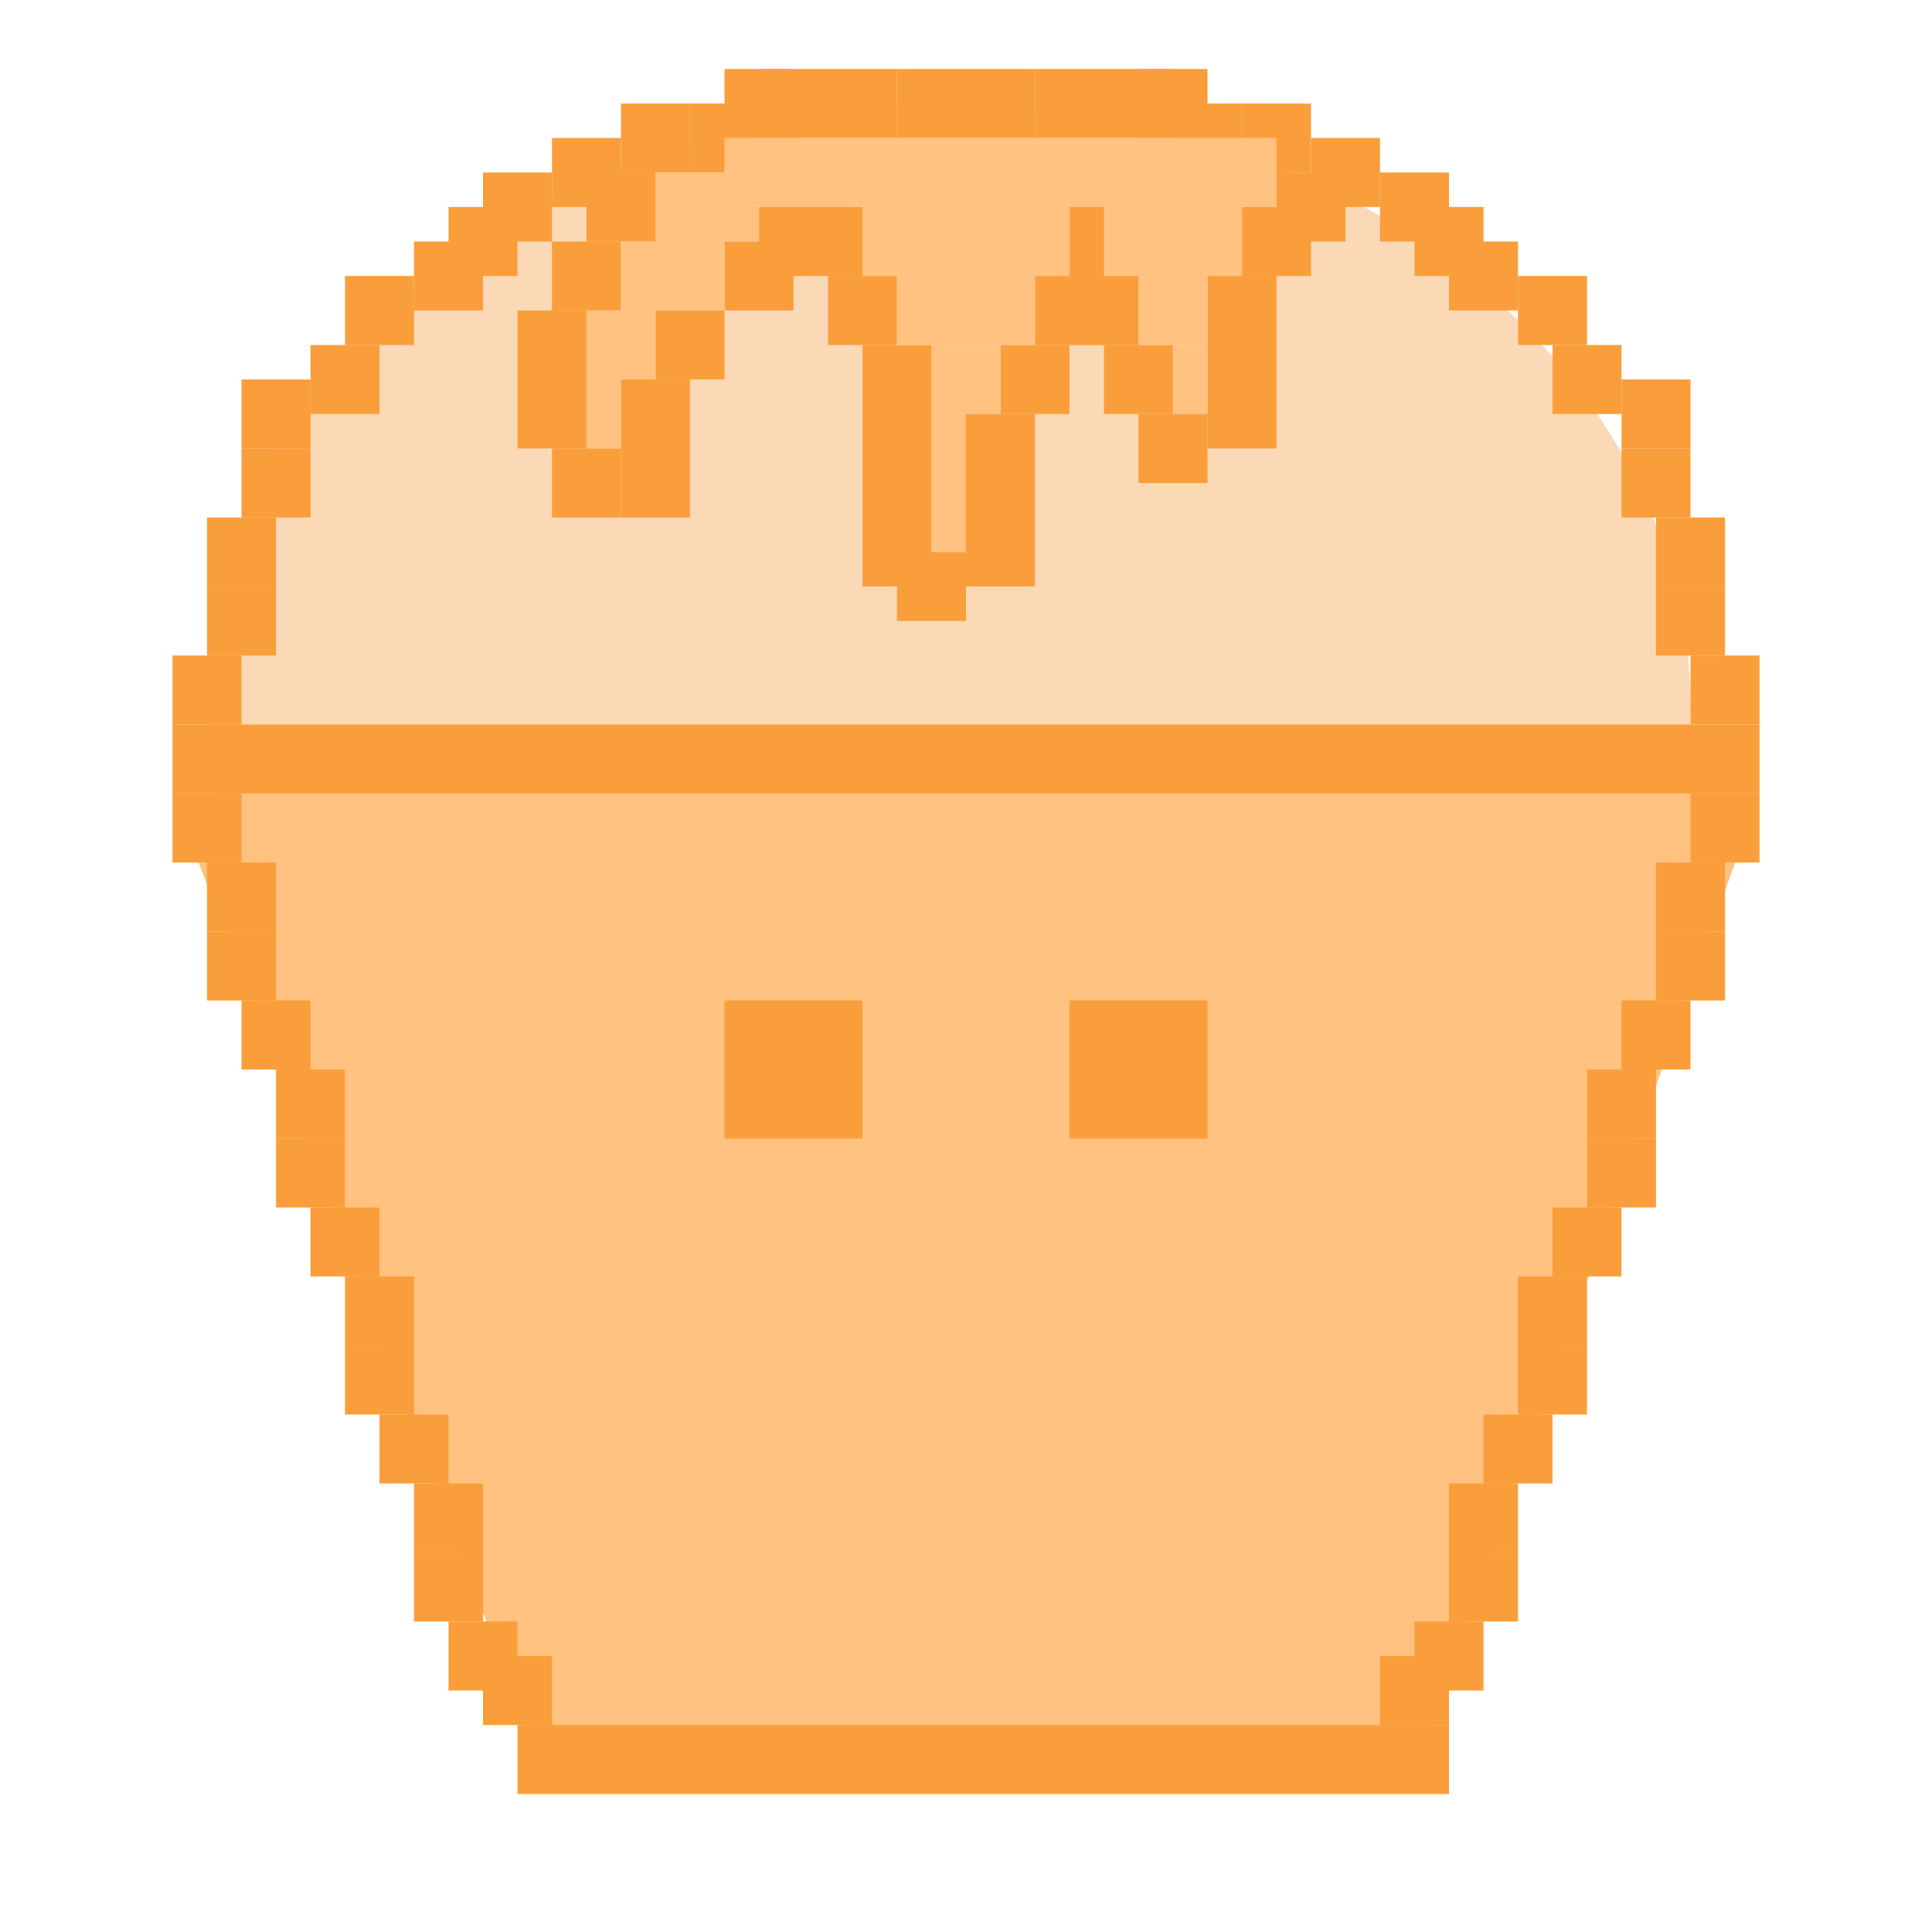 <svg width="56" height="56" viewBox="0 0 56 56" fill="none" xmlns="http://www.w3.org/2000/svg">
<ellipse cx="27.5" cy="20.5" rx="21.5" ry="17.5" fill="#FBD9B6"/>
<path d="M5 23H51L41.092 51H15.615L5 23Z" fill="#FFC281"/>
<rect x="5" y="21" width="46" height="2" fill="#FA9E3C"/>
<rect x="49" y="23" width="2" height="2" fill="#FA9E3C"/>
<rect x="48" y="25" width="2" height="2" fill="#FA9E3C"/>
<rect x="48" y="27" width="2" height="2" fill="#FA9E3C"/>
<rect x="40" y="48" width="2" height="2" fill="#FA9E3C"/>
<rect x="41" y="47" width="2" height="2" fill="#FA9E3C"/>
<rect x="42" y="45" width="2" height="2" fill="#FA9E3C"/>
<rect x="42" y="43" width="2" height="2" fill="#FA9E3C"/>
<rect x="43" y="41" width="2" height="2" fill="#FA9E3C"/>
<rect x="44" y="39" width="2" height="2" fill="#FA9E3C"/>
<rect x="44" y="37" width="2" height="2" fill="#FA9E3C"/>
<rect x="45" y="35" width="2" height="2" fill="#FA9E3C"/>
<rect x="46" y="33" width="2" height="2" fill="#FA9E3C"/>
<rect x="46" y="31" width="2" height="2" fill="#FA9E3C"/>
<rect x="47" y="29" width="2" height="2" fill="#FA9E3C"/>
<rect width="2" height="2" transform="matrix(-1 0 0 1 7 23)" fill="#FA9E3C"/>
<rect width="2" height="2" transform="matrix(-1 0 0 1 8 25)" fill="#FA9E3C"/>
<rect width="2" height="2" transform="matrix(-1 0 0 1 8 27)" fill="#FA9E3C"/>
<rect width="2" height="2" transform="matrix(-1 0 0 1 16 48)" fill="#FA9E3C"/>
<rect width="2" height="2" transform="matrix(-1 0 0 1 15 47)" fill="#FA9E3C"/>
<rect width="2" height="2" transform="matrix(-1 0 0 1 14 45)" fill="#FA9E3C"/>
<rect width="2" height="2" transform="matrix(-1 0 0 1 14 43)" fill="#FA9E3C"/>
<rect width="2" height="2" transform="matrix(-1 0 0 1 13 41)" fill="#FA9E3C"/>
<rect width="2" height="2" transform="matrix(-1 0 0 1 12 39)" fill="#FA9E3C"/>
<rect width="2" height="2" transform="matrix(-1 0 0 1 12 37)" fill="#FA9E3C"/>
<rect width="2" height="2" transform="matrix(-1 0 0 1 11 35)" fill="#FA9E3C"/>
<rect width="2" height="2" transform="matrix(-1 0 0 1 10 33)" fill="#FA9E3C"/>
<rect width="2" height="2" transform="matrix(-1 0 0 1 10 31)" fill="#FA9E3C"/>
<rect width="2" height="2" transform="matrix(-1 0 0 1 9 29)" fill="#FA9E3C"/>
<rect width="2" height="2" transform="matrix(-1 0 0 1 28 2)" fill="#FA9E3C"/>
<rect width="2" height="2" transform="matrix(-1 0 0 1 7 19)" fill="#FA9E3C"/>
<rect width="2" height="2" transform="matrix(-1 0 0 1 8 17)" fill="#FA9E3C"/>
<rect width="2" height="2" transform="matrix(-1 0 0 1 8 15)" fill="#FA9E3C"/>
<rect width="2" height="2" transform="matrix(-1 0 0 1 9 13)" fill="#FA9E3C"/>
<rect width="2" height="2" transform="matrix(-1 0 0 1 9 11)" fill="#FA9E3C"/>
<rect width="2" height="2" transform="matrix(-1 0 0 1 11 10)" fill="#FA9E3C"/>
<rect width="2" height="2" transform="matrix(-1 0 0 1 12 8)" fill="#FA9E3C"/>
<rect width="2" height="4" transform="matrix(-1 0 0 1 20 11)" fill="#FA9E3C"/>
<rect width="2" height="2" transform="matrix(-1 0 0 1 21 9)" fill="#FA9E3C"/>
<rect width="2" height="2" transform="matrix(-1 0 0 1 18 13)" fill="#FA9E3C"/>
<rect width="2" height="4" transform="matrix(-1 0 0 1 17 9)" fill="#FA9E3C"/>
<rect width="2" height="2" transform="matrix(-1 0 0 1 28 16)" fill="#FA9E3C"/>
<rect width="2" height="5" transform="matrix(-1 0 0 1 30 12)" fill="#FA9E3C"/>
<rect width="2" height="2" transform="matrix(-1 0 0 1 26 8)" fill="#FA9E3C"/>
<rect width="2" height="2" transform="matrix(-1 0 0 1 31 10)" fill="#FA9E3C"/>
<rect width="2" height="2" transform="matrix(-1 0 0 1 39 5)" fill="#FA9E3C"/>
<rect width="2" height="2" transform="matrix(-1 0 0 1 38 6)" fill="#FA9E3C"/>
<rect width="2" height="5" transform="matrix(-1 0 0 1 37 8)" fill="#FA9E3C"/>
<rect width="2" height="2" transform="matrix(-1 0 0 1 32 8)" fill="#FA9E3C"/>
<rect width="2" height="2" transform="matrix(-1 0 0 1 35 12)" fill="#FA9E3C"/>
<rect width="2" height="2" transform="matrix(-1 0 0 1 34 10)" fill="#FA9E3C"/>
<rect width="2" height="2" transform="matrix(-1 0 0 1 33 8)" fill="#FA9E3C"/>
<rect width="2" height="2" transform="matrix(-1 0 0 1 33 6)" fill="#FA9E3C"/>
<rect x="25" y="10" width="2" height="7" fill="#FA9E3C"/>
<rect width="2" height="2" transform="matrix(-1 0 0 1 23 7)" fill="#FA9E3C"/>
<rect width="2" height="2" transform="matrix(-1 0 0 1 18 7)" fill="#FA9E3C"/>
<rect width="2" height="2" transform="matrix(-1 0 0 1 19 5)" fill="#FA9E3C"/>
<rect width="3" height="2" transform="matrix(-1 0 0 1 25 6)" fill="#FA9E3C"/>
<rect width="2" height="2" transform="matrix(-1 0 0 1 14 7)" fill="#FA9E3C"/>
<rect width="2" height="2" transform="matrix(-1 0 0 1 15 6)" fill="#FA9E3C"/>
<rect width="2" height="2" transform="matrix(-1 0 0 1 16 5)" fill="#FA9E3C"/>
<rect width="2" height="2" transform="matrix(-1 0 0 1 18 4)" fill="#FA9E3C"/>
<rect width="2" height="2" transform="matrix(-1 0 0 1 20 3)" fill="#FA9E3C"/>
<rect width="2" height="2" transform="matrix(-1 0 0 1 22 3)" fill="#FA9E3C"/>
<rect width="2" height="2" transform="matrix(-1 0 0 1 23 2)" fill="#FA9E3C"/>
<rect width="4" height="2" transform="matrix(-1 0 0 1 26 2)" fill="#FA9E3C"/>
<rect x="28" y="2" width="2" height="2" fill="#FA9E3C"/>
<rect x="49" y="19" width="2" height="2" fill="#FA9E3C"/>
<rect x="48" y="17" width="2" height="2" fill="#FA9E3C"/>
<rect x="48" y="15" width="2" height="2" fill="#FA9E3C"/>
<rect x="47" y="13" width="2" height="2" fill="#FA9E3C"/>
<rect x="47" y="11" width="2" height="2" fill="#FA9E3C"/>
<rect x="45" y="10" width="2" height="2" fill="#FA9E3C"/>
<rect x="44" y="8" width="2" height="2" fill="#FA9E3C"/>
<rect x="42" y="7" width="2" height="2" fill="#FA9E3C"/>
<rect x="41" y="6" width="2" height="2" fill="#FA9E3C"/>
<rect x="32" y="6" width="4" height="2" fill="#FFC281"/>
<rect x="33" y="8" width="2" height="2" fill="#FFC281"/>
<rect x="27" y="14" width="1" height="2" fill="#FFC281"/>
<rect x="27" y="10" width="2" height="2" fill="#FFC281"/>
<rect x="26" y="8" width="4" height="2" fill="#FFC281"/>
<rect x="25" y="6" width="6" height="2" fill="#FFC281"/>
<rect x="27" y="12" width="1" height="2" fill="#FFC281"/>
<rect x="19" y="5" width="3" height="2" fill="#FFC281"/>
<rect x="17" y="11" width="1" height="2" fill="#FFC281"/>
<rect x="17" y="9" width="2" height="2" fill="#FFC281"/>
<rect x="18" y="7" width="3" height="2" fill="#FFC281"/>
<rect x="34" y="10" width="1" height="2" fill="#FFC281"/>
<rect x="40" y="5" width="2" height="2" fill="#FA9E3C"/>
<rect x="38" y="4" width="2" height="2" fill="#FA9E3C"/>
<rect x="36" y="3" width="2" height="2" fill="#FA9E3C"/>
<rect x="34" y="3" width="2" height="2" fill="#FA9E3C"/>
<rect x="33" y="2" width="2" height="2" fill="#FA9E3C"/>
<rect x="30" y="2" width="4" height="2" fill="#FA9E3C"/>
<rect x="21" y="4" width="16" height="2" fill="#FFC281"/>
<rect x="15" y="50" width="27" height="2" fill="#FA9E3C"/>
<rect x="21" y="29" width="4" height="4" fill="#FA9E3C"/>
<rect x="31" y="29" width="4" height="4" fill="#FA9E3C"/>
</svg>
